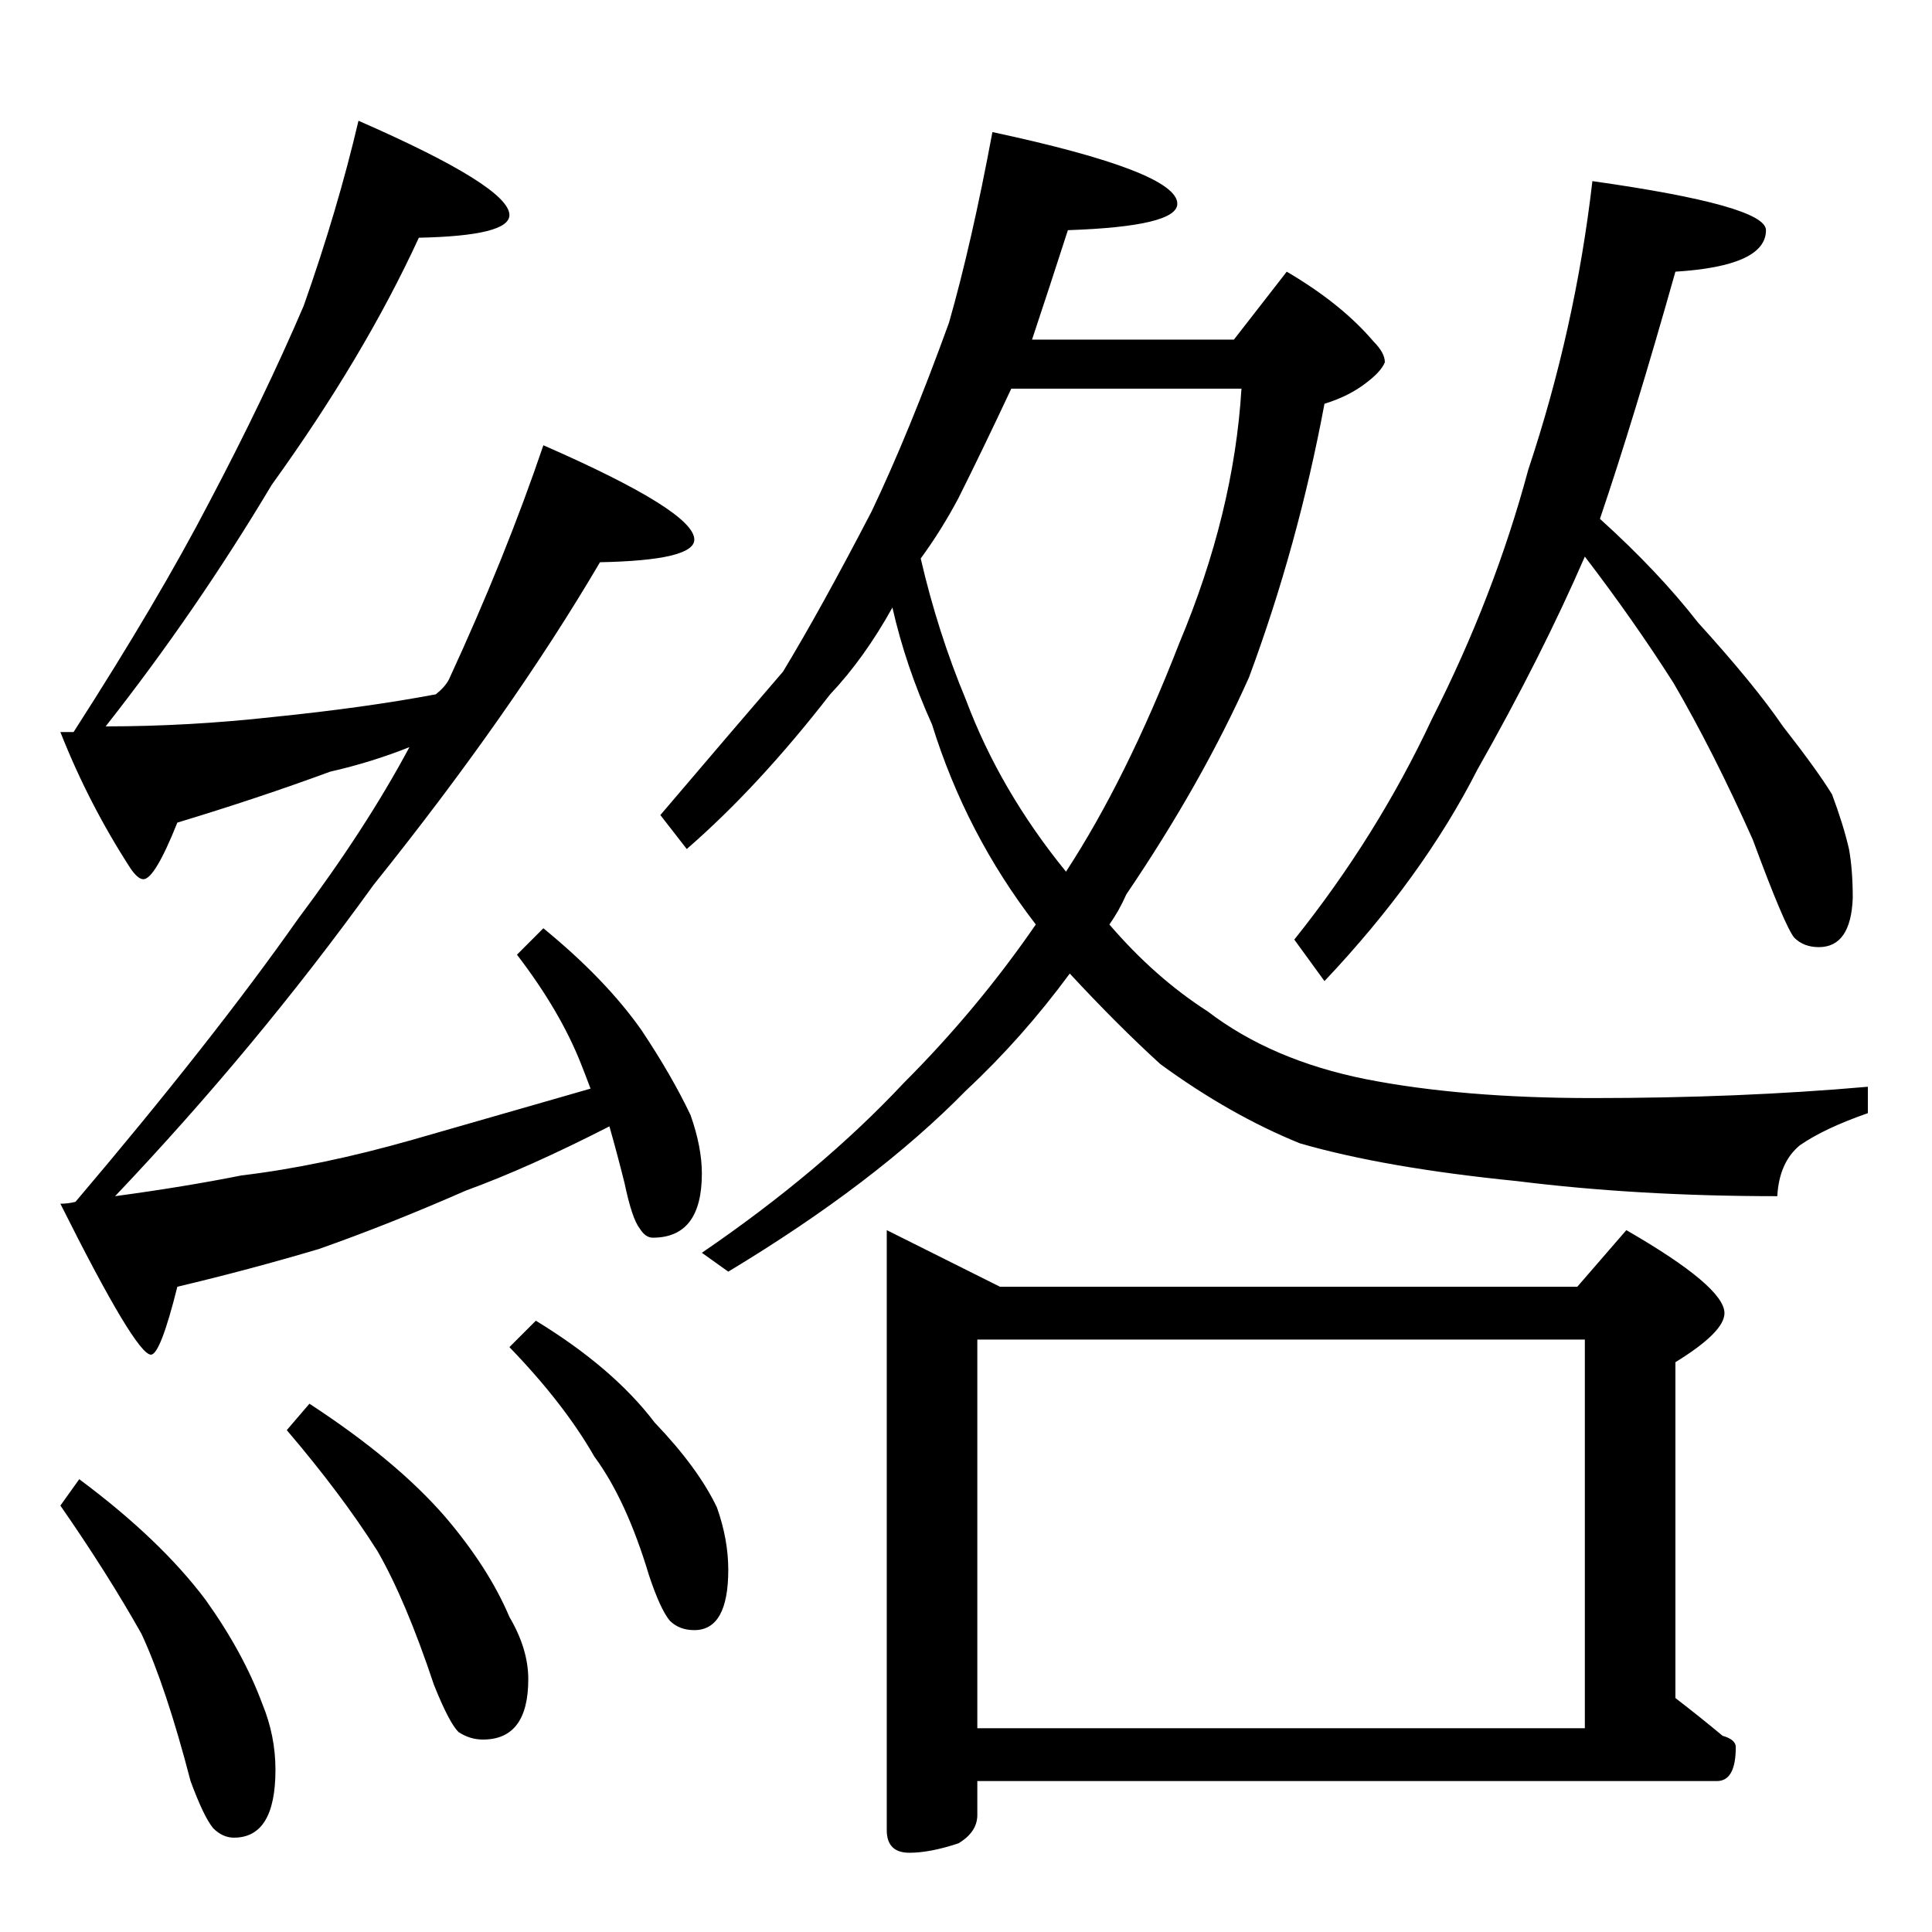 <?xml version="1.0" standalone="no"?>
<!DOCTYPE svg PUBLIC "-//W3C//DTD SVG 1.1//EN" "http://www.w3.org/Graphics/SVG/1.1/DTD/svg11.dtd" >
<svg xmlns="http://www.w3.org/2000/svg" xmlns:xlink="http://www.w3.org/1999/xlink" version="1.1" viewBox="0 -204 1024 1024">
  <g transform="matrix(1 0 0 -1 0 820)">
   <path fill="currentColor"
d="M190 960q80 -35 80 -50q0 -11 -48 -12q-29 -63 -78 -131q-40 -67 -88 -128q44 0 89 5q49 5 86 12q5 4 7 8q30 65 50 124q80 -35 80 -50q0 -11 -50 -12q-47 -80 -120 -171q-62 -86 -137 -165q37 5 67 11q42 5 91 19q42 12 94 27q-3 8 -5 13q-11 28 -34 58l14 14
q33 -27 52 -54q16 -24 26 -45q6 -17 6 -31q0 -34 -26 -34q-4 0 -7 5q-4 5 -8 24q-4 16 -8 30q-43 -22 -76 -34q-41 -18 -78 -31q-37 -11 -75 -20q-9 -36 -14 -36q-8 0 -48 80q4 0 8 1q73 86 118 150q36 48 59 91q-20 -8 -42 -13q-38 -14 -81 -27q-12 -30 -18 -30q-3 0 -7 6
q-22 34 -37 72h7q45 70 72 122q29 55 50 104q18 51 29 98zM42 240q43 -32 67 -64q20 -28 30 -55q7 -17 7 -35q0 -36 -22 -36q-6 0 -11 5q-5 6 -12 25q-13 50 -26 78q-18 32 -43 68zM164 280q46 -30 72 -60q23 -27 34 -53q10 -17 10 -33q0 -32 -24 -32q-7 0 -13 4
q-5 5 -13 25q-15 45 -30 71q-19 30 -48 64zM284 324q41 -25 63 -54q23 -24 33 -45q6 -17 6 -33q0 -32 -18 -32q-8 0 -13 5q-5 6 -11 24q-12 40 -29 63q-16 28 -45 58zM526 954q98 -21 98 -38q0 -12 -58 -14q-10 -31 -19 -58h107l28 36q29 -17 46 -37q6 -6 6 -11
q-2 -5 -10 -11q-9 -7 -22 -11q-14 -75 -40 -145q-25 -56 -65 -115q-4 -9 -9 -16q24 -28 52 -46q34 -26 84 -36q51 -10 120 -10q78 0 146 6v-14q-23 -8 -36 -17q-11 -9 -12 -27q-74 0 -138 8q-70 7 -115 20q-37 15 -74 42q-23 21 -48 48q-25 -34 -55 -62q-48 -49 -126 -96
l-14 10q63 43 107 90q39 39 70 84q-37 48 -55 106q-14 31 -21 62q-15 -27 -33 -46q-38 -49 -76 -82l-14 18q40 47 65 76q20 33 47 85q20 42 41 100q12 42 23 101zM488 728q9 -39 24 -75q18 -48 53 -91q32 49 60 121q29 69 33 135h-122q-15 -32 -28 -58q-9 -17 -20 -32z
M844 928q92 -13 92 -26q0 -19 -48 -22q-22 -78 -40 -131q31 -28 52 -55q30 -33 45 -55q18 -23 26 -36q6 -16 9 -29q2 -11 2 -26q-1 -26 -18 -26q-8 0 -13 5q-5 6 -22 52q-21 47 -42 83q-21 33 -47 67q-23 -53 -57 -113q-29 -57 -81 -112l-16 22q44 55 73 117q33 65 51 132
q25 75 34 153zM470 372l60 -30h306l26 30q52 -30 52 -44q0 -10 -26 -26v-178q13 -10 25 -20q7 -2 7 -6q0 -18 -10 -18h-392v-18q0 -9 -10 -15q-15 -5 -26 -5q-12 0 -12 12v318zM518 108h322v206h-322v-206z" />
  </g>

</svg>
